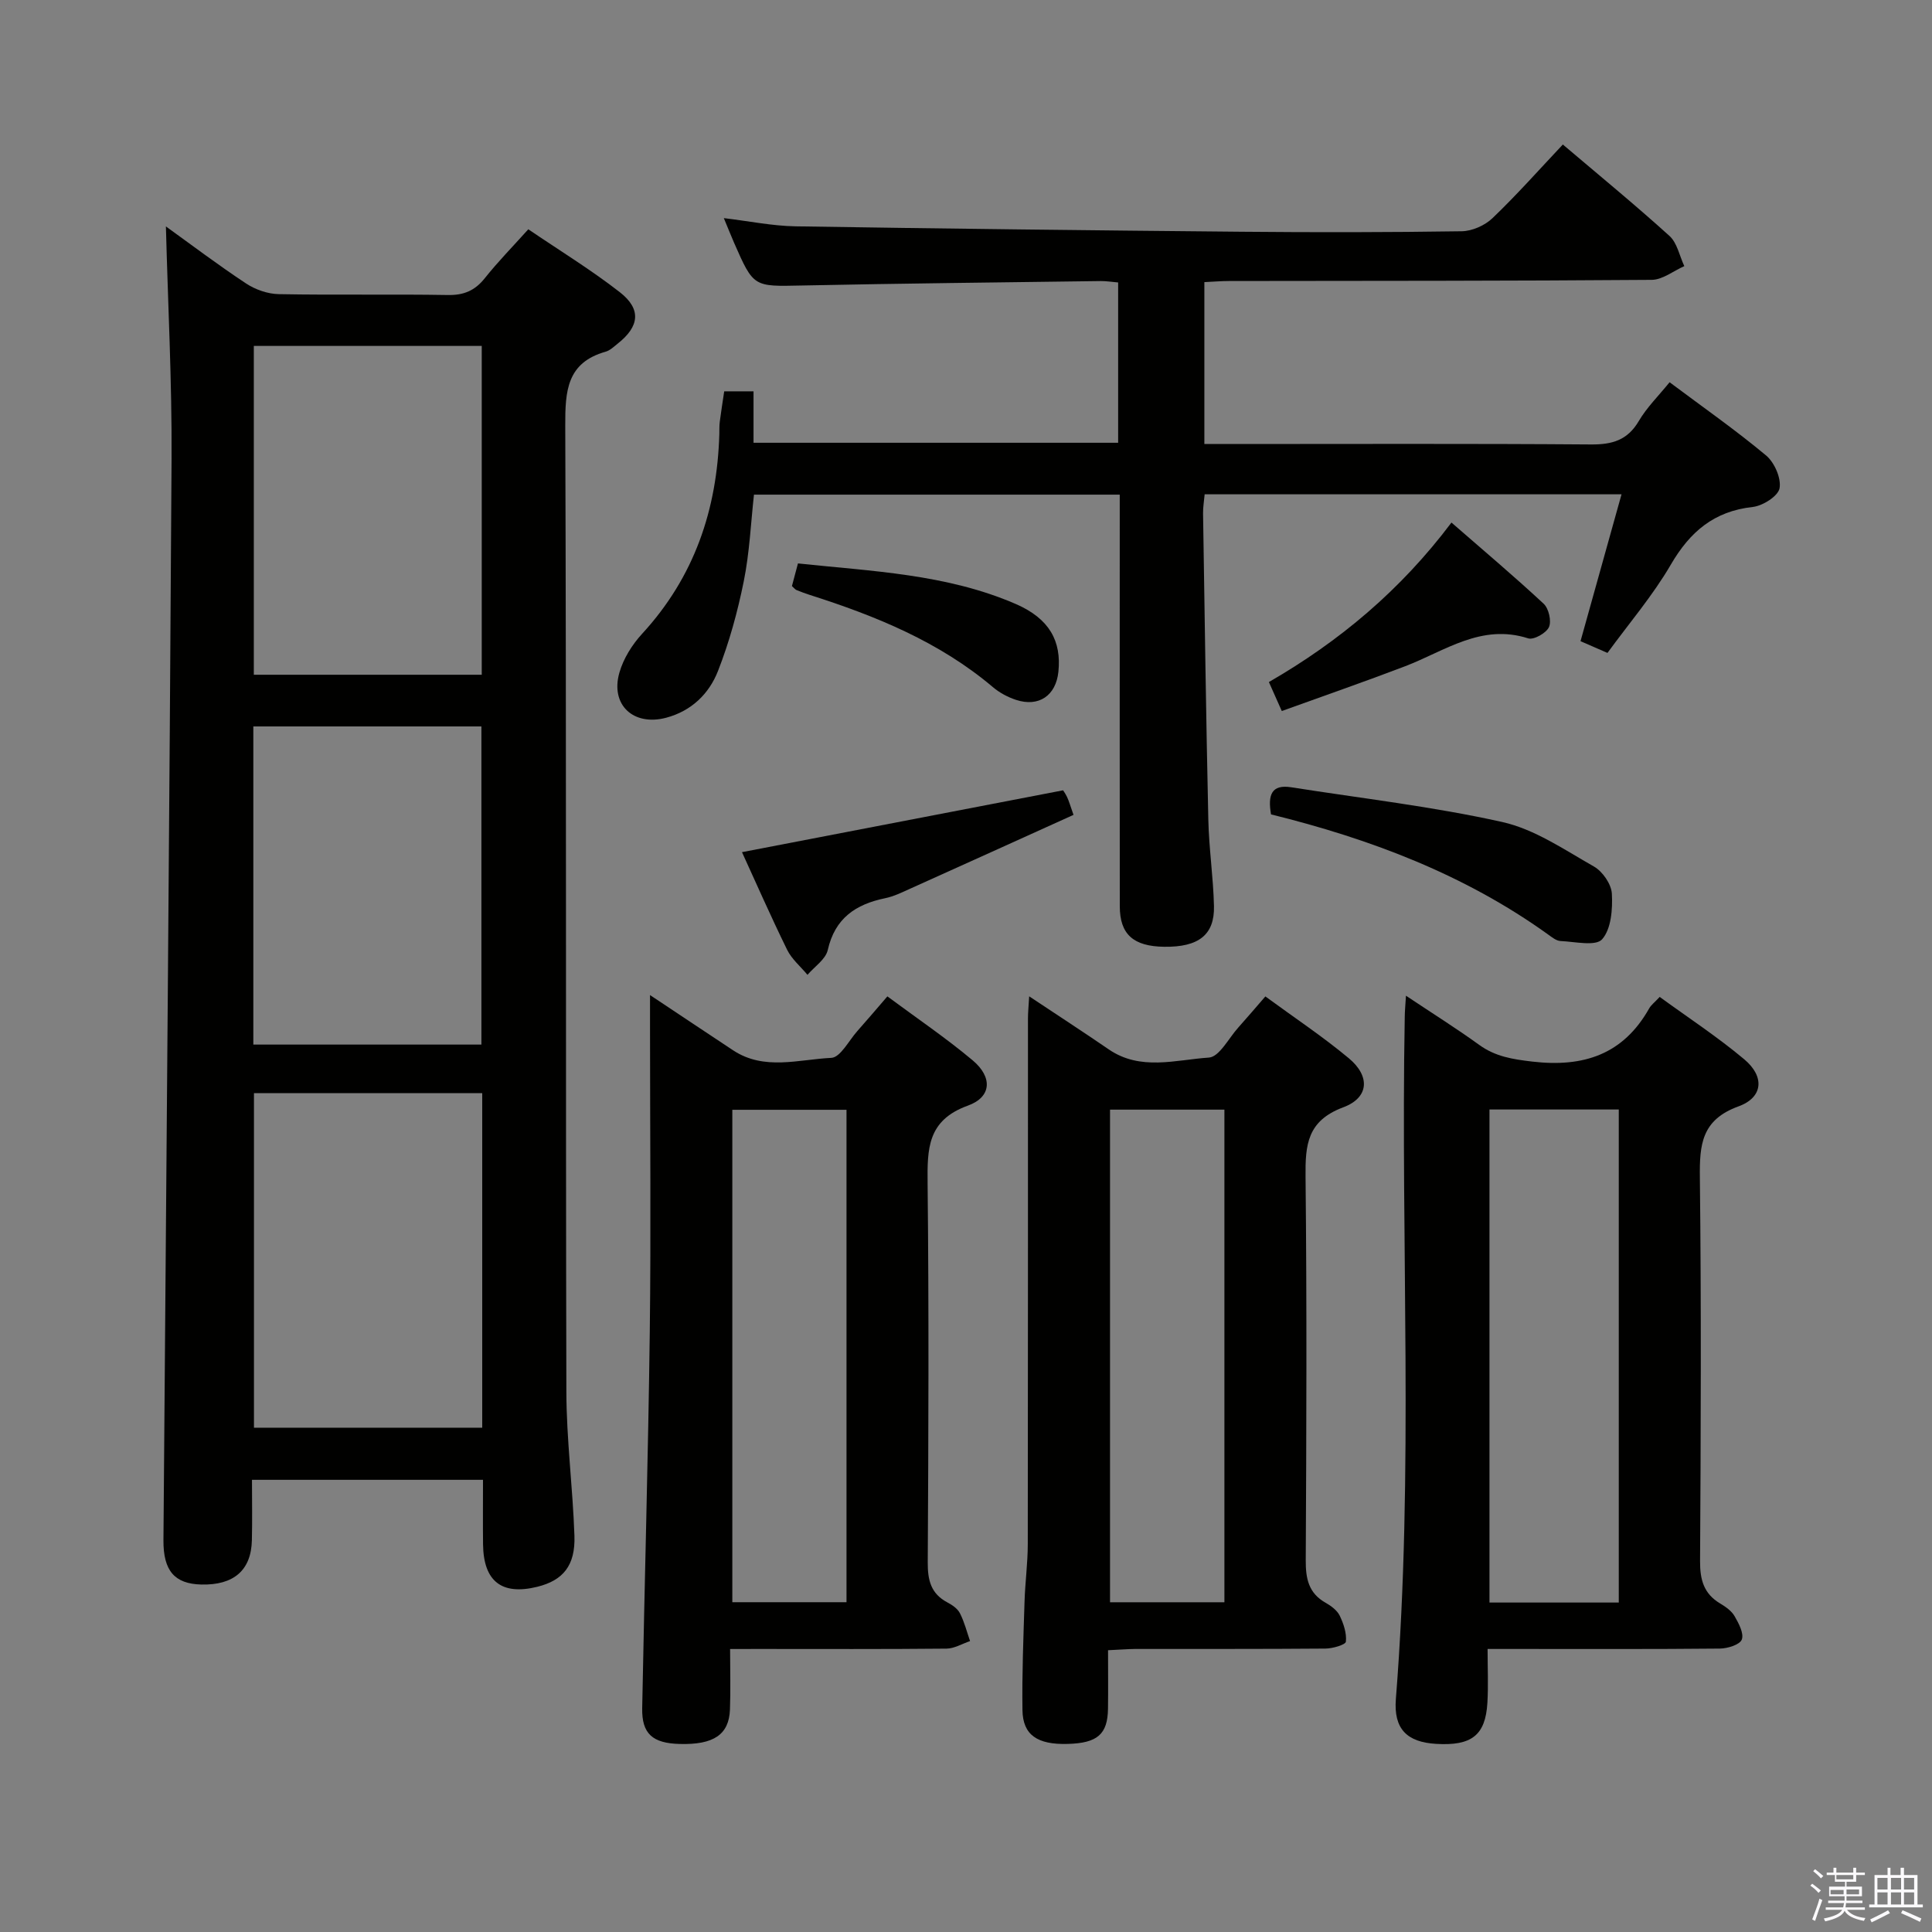 <svg enable-background="new 0 0 400 400" viewBox="0 0 400 400" xmlns="http://www.w3.org/2000/svg"><rect x="0" y="0" width="400" height="400" fill="#808080" stroke="none"/><path d="m374.8 390.4.4-.4c.7.5 1.3 1 1.8 1.4l-.5.5c-.5-.6-1.1-1.1-1.7-1.5zm1 7.3-.6-.3c.5-1.4 1.1-2.8 1.5-4.3.2.1.4.2.6.3-.5 1.3-1 2.8-1.5 4.3zm-.4-10.3.4-.4c.4.3 1 .8 1.7 1.4l-.5.5c-.4-.5-1-1-1.6-1.5zm2.5.3h1.7v-1h.6v1h3.5v-1h.6v1h1.8v.5h-1.8v1.4h-2v1h3.2v2h-3.2v.9h3.3v.5h-3.4c0 .3-.1.6-.1.9h4v.5h-3.7c.7.9 1.9 1.5 3.8 1.7-.1.2-.2.4-.3.6-2.1-.4-3.5-1.1-4-2.1-.4 1-1.8 1.7-4 2.2-.1-.2-.2-.4-.3-.6 2.1-.4 3.4-1 3.8-1.8h-3.4v-.5h3.6c.1-.3.1-.6.2-.9h-3.3v-.5h3.4c0-.3 0-.6 0-.9h-3.2v-2h3.3v-1h-2.1v-1.4h-1.7v-.5zm1.1 3.5v1h2.7c0-.3 0-.4 0-.4 0-.2 0-.2 0-.2 0-.1 0-.2 0-.3h-2.7zm1.2-3v.9h3.5v-.9zm4.7 3h-2.6v.6.4h2.6z" fill="#fbfafc"/><path d="m393.6 386.7h.6v1.5h2.8v6.1h1.1v.6h-11.1v-.6h1.1v-6.1h2.7v-1.5h.6v1.5h2.1v-1.5zm-2.7 8.8.4.6c-1.2.6-2.5 1.3-3.8 1.9-.1-.2-.2-.4-.3-.6 1.2-.6 2.5-1.2 3.7-1.9zm-2.2-6.7v2.4h2.1v-2.4zm0 3v2.5h2.1v-2.5zm2.8-3v2.4h2.1v-2.4zm0 3v2.5h2.1v-2.5zm6 6.1c-1.4-.7-2.7-1.3-3.9-1.8l.3-.6c1.5.6 2.7 1.2 3.9 1.7zm-1.2-9.1h-2.1v2.4h2.1zm-2.1 3v2.5h2.1v-2.5z" fill="#fbfafc"/><g fill="#010100"><path d="m34.35 46.88c5.03 3.62 10.68 7.9 16.58 11.8 1.93 1.28 4.5 2.18 6.8 2.22 11.66.22 23.33-.02 34.99.18 3.33.06 5.61-.92 7.66-3.49 2.68-3.37 5.71-6.46 9-10.12 6.46 4.39 12.97 8.37 18.94 13.02 4.52 3.52 4.07 7.11-.44 10.66-.78.62-1.57 1.4-2.48 1.66-8.07 2.28-8.39 8.15-8.37 15.32.25 66.65.07 133.31.23 199.96.02 9.96 1.33 19.91 1.67 29.87.21 6.17-2.35 9.25-7.7 10.57-7.36 1.81-11.13-1.13-11.22-8.8-.05-4.32-.01-8.65-.01-13.35-15.9 0-31.59 0-47.83 0 0 4.26.08 8.38-.02 12.5-.14 6.23-3.75 9.34-10.47 9.18-5.51-.14-7.89-2.81-7.84-9.2.57-74.62 1.25-149.23 1.68-223.85.09-16.06-.76-32.14-1.17-48.13zm65.49 179.45c-15.95 0-31.51 0-47.26 0v69.26h47.26c0-23.13 0-45.91 0-69.26zm-.1-154.71c-15.94 0-31.61 0-47.19 0v68.08h47.19c0-22.87 0-45.43 0-68.08zm-.07 144.65c0-22.33 0-44.08 0-65.87-15.9 0-31.46 0-47.22 0v65.87z"/><path d="m332.81 135.18c-2.08-.91-3.72-1.62-5.58-2.43 2.79-10 5.58-19.98 8.49-30.41-29.19 0-57.6 0-86.31 0-.12 1.39-.35 2.67-.33 3.94.33 21.14.62 42.28 1.09 63.41.13 5.97 1.03 11.93 1.17 17.9.14 5.98-3.2 8.52-10.29 8.43-6.39-.08-9.2-2.57-9.21-8.37-.03-26.33-.01-52.65-.01-78.98 0-1.97 0-3.94 0-6.26-25.32 0-50.22 0-75.73 0-.65 5.88-.91 12-2.11 17.93-1.27 6.3-2.99 12.58-5.33 18.56-1.84 4.72-5.48 8.3-10.74 9.7-6.75 1.79-11.6-2.64-9.68-9.34.83-2.91 2.64-5.8 4.71-8.05 10.8-11.74 15.53-25.7 15.98-41.38.02-.83-.02-1.67.09-2.5.25-1.98.57-3.94.92-6.31h6.07v10.65h75.49c0-11.11 0-22 0-33.19-1.34-.11-2.46-.3-3.58-.29-20.64.28-41.28.49-61.92.92-9.97.21-9.97.39-14.01-8.83-.66-1.51-1.27-3.06-2.13-5.12 5.22.62 10.04 1.62 14.87 1.7 30.8.49 61.6.84 92.4 1.12 15.16.14 30.33.13 45.48-.1 2.17-.03 4.8-1.19 6.38-2.7 5.03-4.81 9.66-10.04 14.58-15.26 7.47 6.34 14.93 12.46 22.08 18.93 1.6 1.45 2.07 4.14 3.07 6.25-2.25.99-4.49 2.82-6.75 2.84-29.16.23-58.31.2-87.47.24-1.63 0-3.26.14-5.15.23v33.52h5.57c24.83 0 49.65-.1 74.48.09 4.39.03 7.55-.87 9.89-4.84 1.66-2.83 4.09-5.21 6.38-8.04 6.77 5.07 13.6 9.84 19.98 15.16 1.73 1.45 3.16 4.7 2.79 6.78-.29 1.63-3.47 3.65-5.55 3.88-8.02.88-13 5.13-16.97 11.95-3.74 6.42-8.66 12.16-13.11 18.27z"/><path d="m291.09 206.15c5.59 3.73 10.49 6.8 15.16 10.18 3.36 2.43 6.91 2.98 10.99 3.46 10.57 1.23 18.81-1.43 24.21-11.02.39-.7 1.1-1.21 2.17-2.37 5.89 4.29 11.98 8.28 17.51 12.92 4.26 3.57 3.93 7.89-1.21 9.75-7.65 2.78-8.06 7.94-7.98 14.73.3 26.47.2 52.95.04 79.43-.02 3.85.77 6.74 4.17 8.76 1.12.67 2.34 1.52 2.97 2.61.86 1.49 1.98 3.58 1.5 4.85-.4 1.07-2.93 1.85-4.53 1.87-13.99.14-27.97.08-41.96.08-1.81 0-3.61 0-6.14 0 0 3.97.17 7.57-.04 11.14-.4 6.74-3.27 8.95-10.62 8.51-6.05-.36-8.82-3.1-8.33-9.3 3.74-47.04.97-94.16 1.84-141.24.01-1.13.12-2.27.25-4.36zm44.06 125.64c0-34.29 0-68.15 0-102.08-9.21 0-17.98 0-26.77 0v102.08z"/><path d="m151.16 341.41c0 4.63.12 8.59-.03 12.54-.2 5.2-3.39 7.31-10.4 7.12-5.63-.15-7.87-2.1-7.77-7.42.48-25.95 1.24-51.9 1.57-77.85.26-20.99.05-41.99.05-62.98 0-1.82 0-3.63 0-6.8 6.32 4.2 11.76 7.84 17.21 11.44 6.44 4.25 13.55 1.88 20.32 1.56 1.89-.09 3.64-3.59 5.4-5.56 1.98-2.23 3.91-4.5 6.21-7.17 6.05 4.49 12.1 8.58 17.67 13.25 4.13 3.47 3.94 7.59-1.01 9.37-8.39 3.03-8.4 8.93-8.33 16.1.28 26.16.18 52.32.03 78.48-.02 3.69.66 6.47 4.06 8.27 1.01.53 2.13 1.3 2.61 2.26.92 1.8 1.42 3.82 2.09 5.75-1.62.54-3.24 1.54-4.86 1.56-13 .13-25.99.07-38.99.07-1.76.01-3.55.01-5.83.01zm24.1-111.64c-8.18 0-15.91 0-23.64 0v101.95h23.64c0-33.97 0-67.71 0-101.95z"/><path d="m229.41 341.66c0 4.47.04 8.28-.01 12.09-.07 5.31-2.18 7.14-8.33 7.31-6.29.18-9.31-1.84-9.38-7.01-.11-7.48.2-14.97.43-22.46.12-3.98.67-7.95.67-11.92.05-36.29.03-72.59.04-108.88 0-1.14.12-2.28.25-4.51 5.86 3.9 11.21 7.37 16.47 10.98 6.58 4.51 13.85 2.16 20.74 1.7 2.17-.15 4.1-4.03 6.1-6.24 1.76-1.96 3.46-3.97 5.59-6.42 5.9 4.33 11.84 8.27 17.29 12.81 4.44 3.7 4.2 8.15-1.17 10.15-7.46 2.78-7.87 7.77-7.8 14.37.28 26.47.18 52.94.04 79.41-.02 3.81.59 6.81 4.12 8.8 1.13.64 2.37 1.56 2.91 2.66.8 1.66 1.47 3.65 1.28 5.39-.07.64-2.73 1.42-4.22 1.43-13.15.11-26.3.06-39.46.08-1.62.02-3.25.16-5.56.26zm24.09-9.93c0-34.3 0-68.02 0-101.99-8.05 0-15.78 0-23.68 0v101.99z"/><path d="m153.62 176.43c21.99-4.23 43.86-8.45 66.46-12.8-.18-.28.41.49.82 1.33.42.87.67 1.83 1.36 3.75-11.3 5.11-22.58 10.23-33.88 15.31-1.66.75-3.34 1.58-5.1 1.94-6.11 1.26-10.41 4.13-11.9 10.73-.44 1.93-2.74 3.44-4.2 5.14-1.43-1.72-3.25-3.24-4.21-5.18-3.41-6.96-6.53-14.06-9.35-20.22z"/><path d="m263.15 168.61c-.69-4.01.07-6.27 4.21-5.61 14.58 2.3 29.29 3.98 43.67 7.19 6.69 1.49 12.84 5.73 18.97 9.21 1.8 1.02 3.61 3.65 3.72 5.63.17 3.2-.13 7.3-2.02 9.44-1.33 1.5-5.63.49-8.6.36-.89-.04-1.81-.8-2.62-1.38-17.27-12.4-36.74-19.75-57.33-24.84z"/><path d="m265.38 147.21c-1.14-2.57-1.81-4.07-2.67-6 14.6-8.42 27.27-19.02 37.8-33.02 6.51 5.67 12.94 11.09 19.09 16.81 1.05.98 1.65 3.58 1.1 4.83-.55 1.23-3.15 2.7-4.29 2.34-9.73-3.13-17.26 2.62-25.47 5.76-8.35 3.19-16.79 6.11-25.56 9.28z"/><path d="m163.96 121.34c.34-1.29.72-2.69 1.25-4.69 15.3 1.63 30.74 2.18 45.09 8.4 7.01 3.04 9.48 7.72 8.83 14.03-.51 4.93-4.05 7.37-8.78 5.82-1.7-.56-3.4-1.47-4.76-2.62-11.12-9.41-24.26-14.75-37.91-19.1-.94-.3-1.87-.65-2.78-1.02-.28-.12-.48-.41-.94-.82z"/></g></svg>